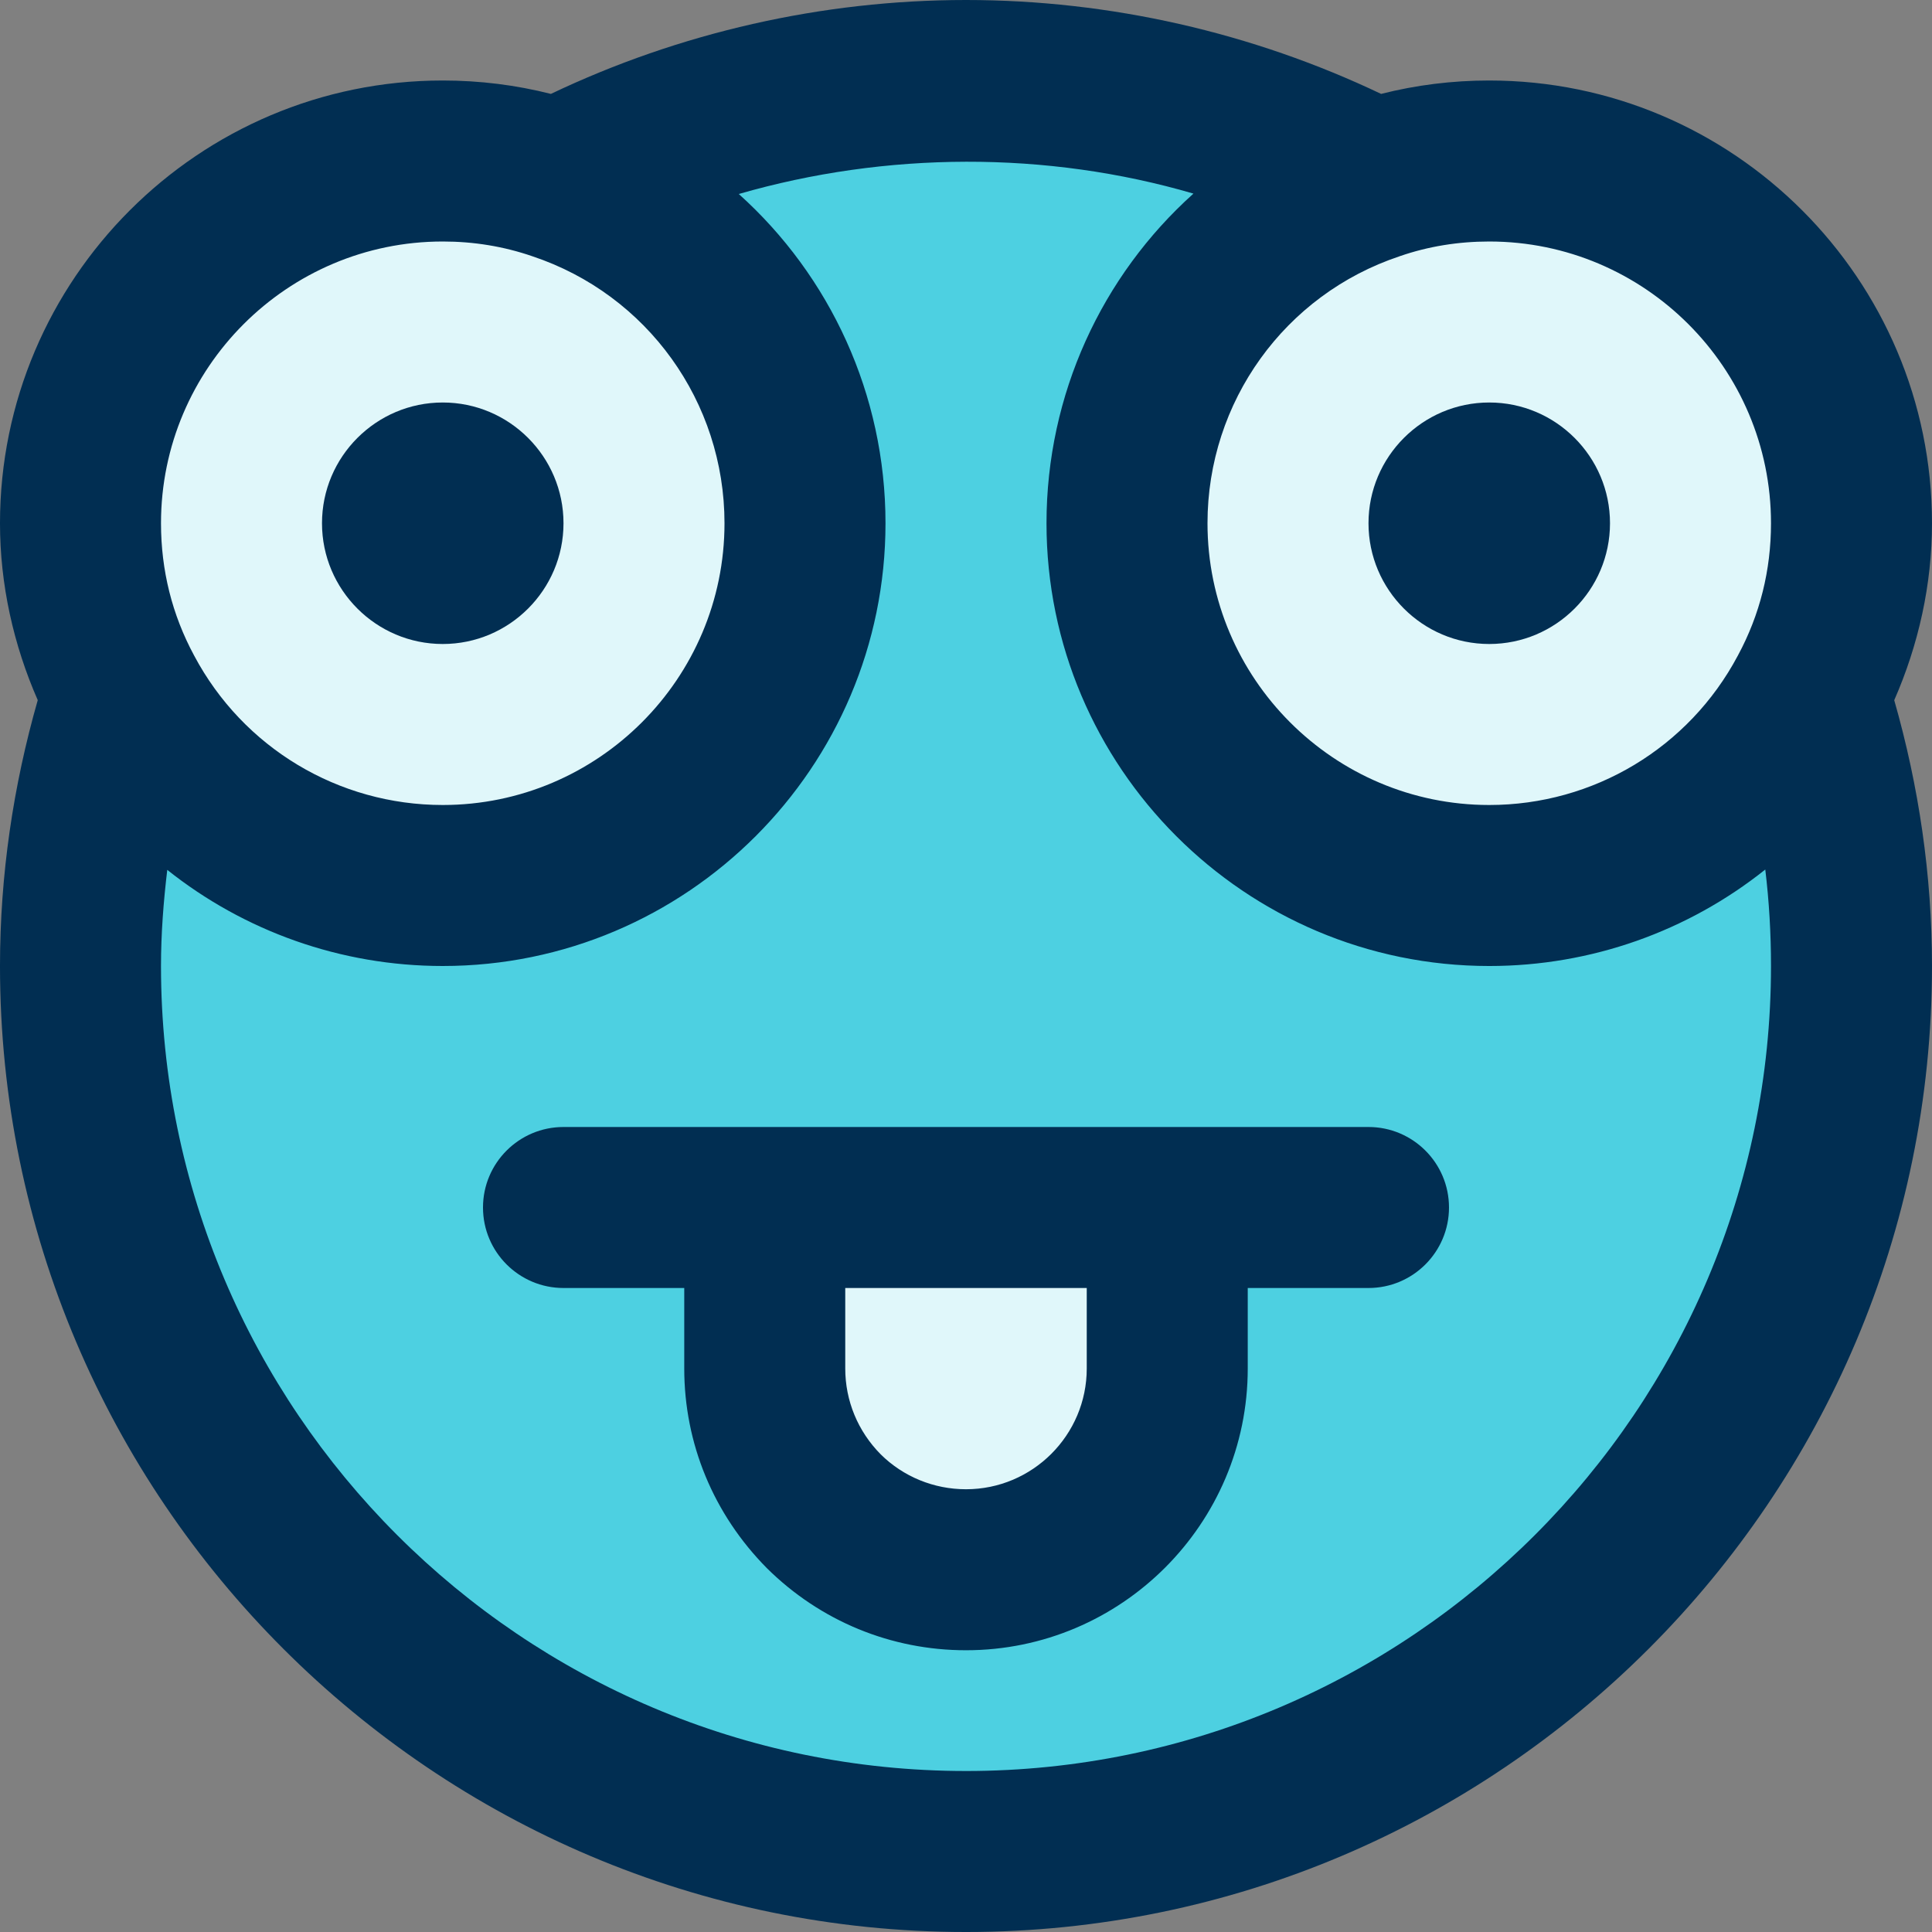 <svg height="384pt" viewBox="0 0 384 384" width="384pt" xmlns="http://www.w3.org/2000/svg"><rect x="0" y="0" width="384" height="384" fill="#808080" stroke="none"/><path d="m232 240v32c0 22.078-17.922 40-40 40-11.039 0-21.039-4.48-28.32-11.68-7.199-7.281-11.68-17.281-11.68-28.32v-32zm0 0" fill="#e0f7fa"/><path d="m368 104c0 12.238-3.039 23.762-8.48 33.84-12.078 22.719-36 38.16-63.52 38.16-39.762 0-72-32.238-72-72 0-31.762 20.559-58.719 49.121-68.238 7.199-2.48 14.879-3.762 22.879-3.762 39.762 0 72 32.238 72 72zm-64 0c0-4.398-3.602-8-8-8s-8 3.602-8 8 3.602 8 8 8 8-3.602 8-8zm0 0" fill="#e0f7fa"/><path d="m110.879 35.762c28.562 9.52 49.121 36.477 49.121 68.238 0 39.762-32.238 72-72 72-27.52 0-51.441-15.441-63.52-38.16-5.441-10.078-8.48-21.602-8.48-33.84 0-39.762 32.238-72 72-72 8 0 15.68 1.281 22.879 3.762zm-14.879 68.238c0-4.398-3.602-8-8-8s-8 3.602-8 8 3.602 8 8 8 8-3.602 8-8zm0 0" fill="#e0f7fa"/><path d="m232 240h-80v32c0 11.039 4.48 21.039 11.68 28.32 7.281 7.199 17.281 11.68 28.32 11.68 22.078 0 40-17.922 40-40zm127.52-102.16c5.52 17.039 8.48 35.281 8.48 54.16 0 97.199-78.801 176-176 176s-176-78.801-176-176c0-18.879 2.961-37.121 8.48-54.16 12.078 22.719 36 38.16 63.52 38.16 39.762 0 72-32.238 72-72 0-31.762-20.559-58.719-49.121-68.238 24.242-12.641 51.84-19.762 81.121-19.762s56.879 7.121 81.121 19.762c-28.562 9.52-49.121 36.477-49.121 68.238 0 39.762 32.238 72 72 72 27.52 0 51.441-15.441 63.52-38.16zm0 0" fill="#4dd0e1"/><g fill="#012e52"><path d="m296 16c-7.352 0-14.551.902-21.496 2.664-25.543-12.176-53.902-18.664-82.504-18.664s-56.961 6.488-82.504 18.664c-6.945-1.762-14.145-2.664-21.496-2.664-48.52 0-88 39.48-88 88 0 12.168 2.672 24.145 7.504 35.16-4.887 17.078-7.504 34.801-7.504 52.84 0 105.863 86.137 192 192 192s192-86.137 192-192c0-18.039-2.617-35.754-7.504-52.832 4.832-11.016 7.504-23 7.504-35.168 0-48.52-39.48-88-88-88zm-17.824 34.938c.016-.008.031-.016.047-.027.035-.008.066-.008.09-.023 5.574-1.918 11.527-2.887 17.688-2.887 30.871 0 56 25.129 56 56 0 9.344-2.207 18.176-6.559 26.246-.008.02-.016.043-.027.059 0 .008-.008.016-.016.023-9.734 18.305-28.664 29.672-49.398 29.672-30.871 0-56-25.129-56-56 0-24.129 15.344-45.449 38.176-53.062zm-190.176-2.938c6.16 0 12.113.969 17.824 2.938 22.832 7.613 38.176 28.934 38.176 53.062 0 30.871-25.129 56-56 56-20.734 0-39.664-11.367-49.398-29.672-.016-.023-.027-.055-.043-.082-4.352-8.07-6.559-16.902-6.559-26.246 0-30.871 25.129-56 56-56zm104 304c-88.223 0-160-71.777-160-160 0-6.434.496-12.793 1.246-19.105 15.289 12.168 34.465 19.105 54.754 19.105 48.52 0 88-39.48 88-88 0-25.586-11.016-49.137-29.16-65.441 29.258-8.453 61.16-8.621 90.367-.078-18.199 16.32-29.207 39.918-29.207 65.52 0 48.52 39.48 88 88 88 20.336 0 39.559-6.961 54.863-19.176.762 6.328 1.137 12.727 1.137 19.176 0 88.223-71.777 160-160 160zm0 0"/><path d="m272 224h-160c-8.832 0-16 7.168-16 16s7.168 16 16 16h24v16c0 14.887 5.793 28.945 16.434 39.695 10.621 10.512 24.68 16.305 39.566 16.305 30.871 0 56-25.129 56-56v-16h24c8.832 0 16-7.168 16-16s-7.168-16-16-16zm-56 48c0 13.23-10.77 24-24 24-6.406 0-12.473-2.504-16.945-6.93-4.551-4.598-7.055-10.664-7.055-17.07v-16h48zm0 0"/><path d="m88 128c13.23 0 24-10.77 24-24s-10.77-24-24-24-24 10.77-24 24 10.77 24 24 24zm0 0"/><path d="m296 128c13.23 0 24-10.77 24-24s-10.77-24-24-24-24 10.77-24 24 10.77 24 24 24zm0 0"/></g></svg>